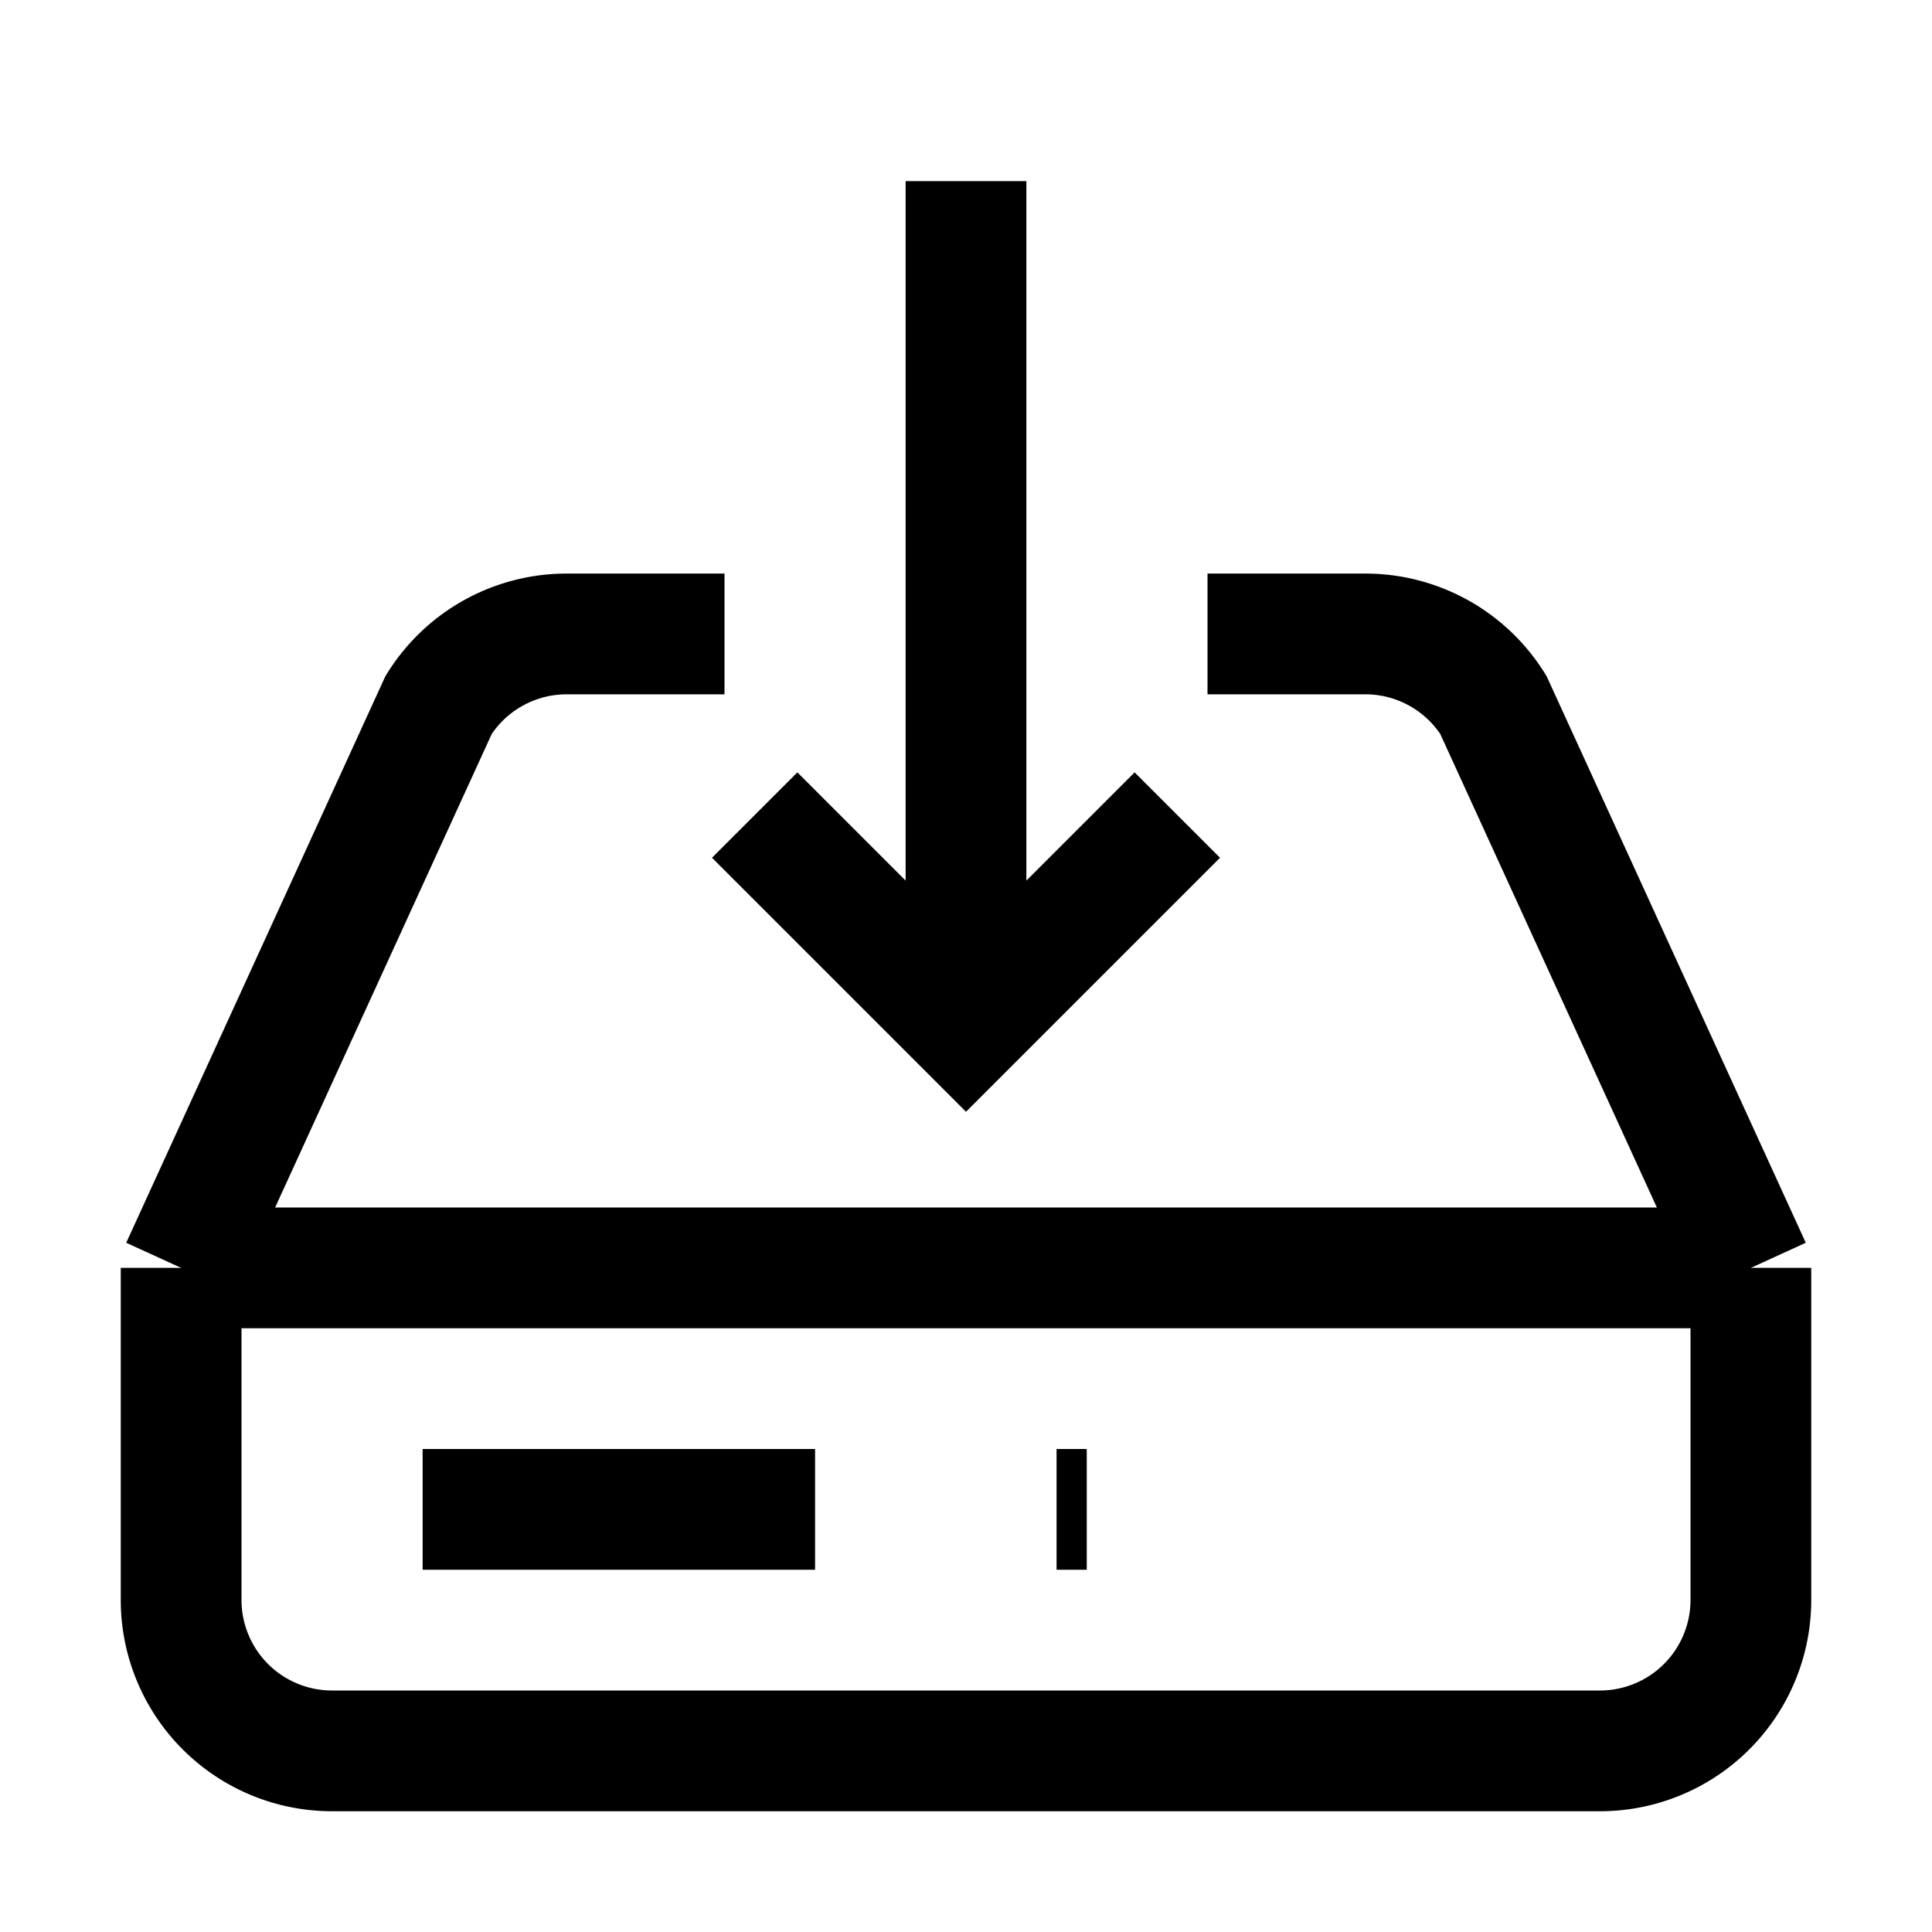 <svg xmlns="http://www.w3.org/2000/svg" width="512" height="512" viewBox="0 0 512 512">
  <title>disk-download</title>
  <line x1="112" y1="400" x2="216" y2="400" fill="none" stroke="#000" stroke-linecap="butt" stroke-linejoin="miter" stroke-width="32"/>
  <line x1="280" y1="400" x2="288" y2="400" fill="none" stroke="#000" stroke-linecap="butt" stroke-linejoin="miter" stroke-width="32"/>
  <line x1="48" y1="336" x2="464" y2="336" fill="none" stroke="#000" stroke-linecap="butt" stroke-linejoin="miter" stroke-width="32"/>
  <line x1="256" y1="48" x2="256" y2="271" fill="none" stroke="#000" stroke-linecap="butt" stroke-linejoin="miter" stroke-width="32"/>
  <polyline points="200 216 256 272 312 216" fill="none" stroke="#000" stroke-linecap="butt" stroke-linejoin="miter" stroke-width="32"/>
  <path d="M48,336l68.25-149.2A40,40,0,0,1,150.17,168H192" fill="none" stroke="#000" stroke-linecap="butt" stroke-linejoin="miter" stroke-width="32"/>
  <path d="M320,168h41.83a40,40,0,0,1,33.92,18.8L464,336" fill="none" stroke="#000" stroke-linecap="butt" stroke-linejoin="miter" stroke-width="32"/>
  <path d="M464,336v88a40,40,0,0,1-40,40H88a40,40,0,0,1-40-40V336" fill="none" stroke="#000" stroke-linecap="butt" stroke-linejoin="miter" stroke-width="32"/>
</svg>
